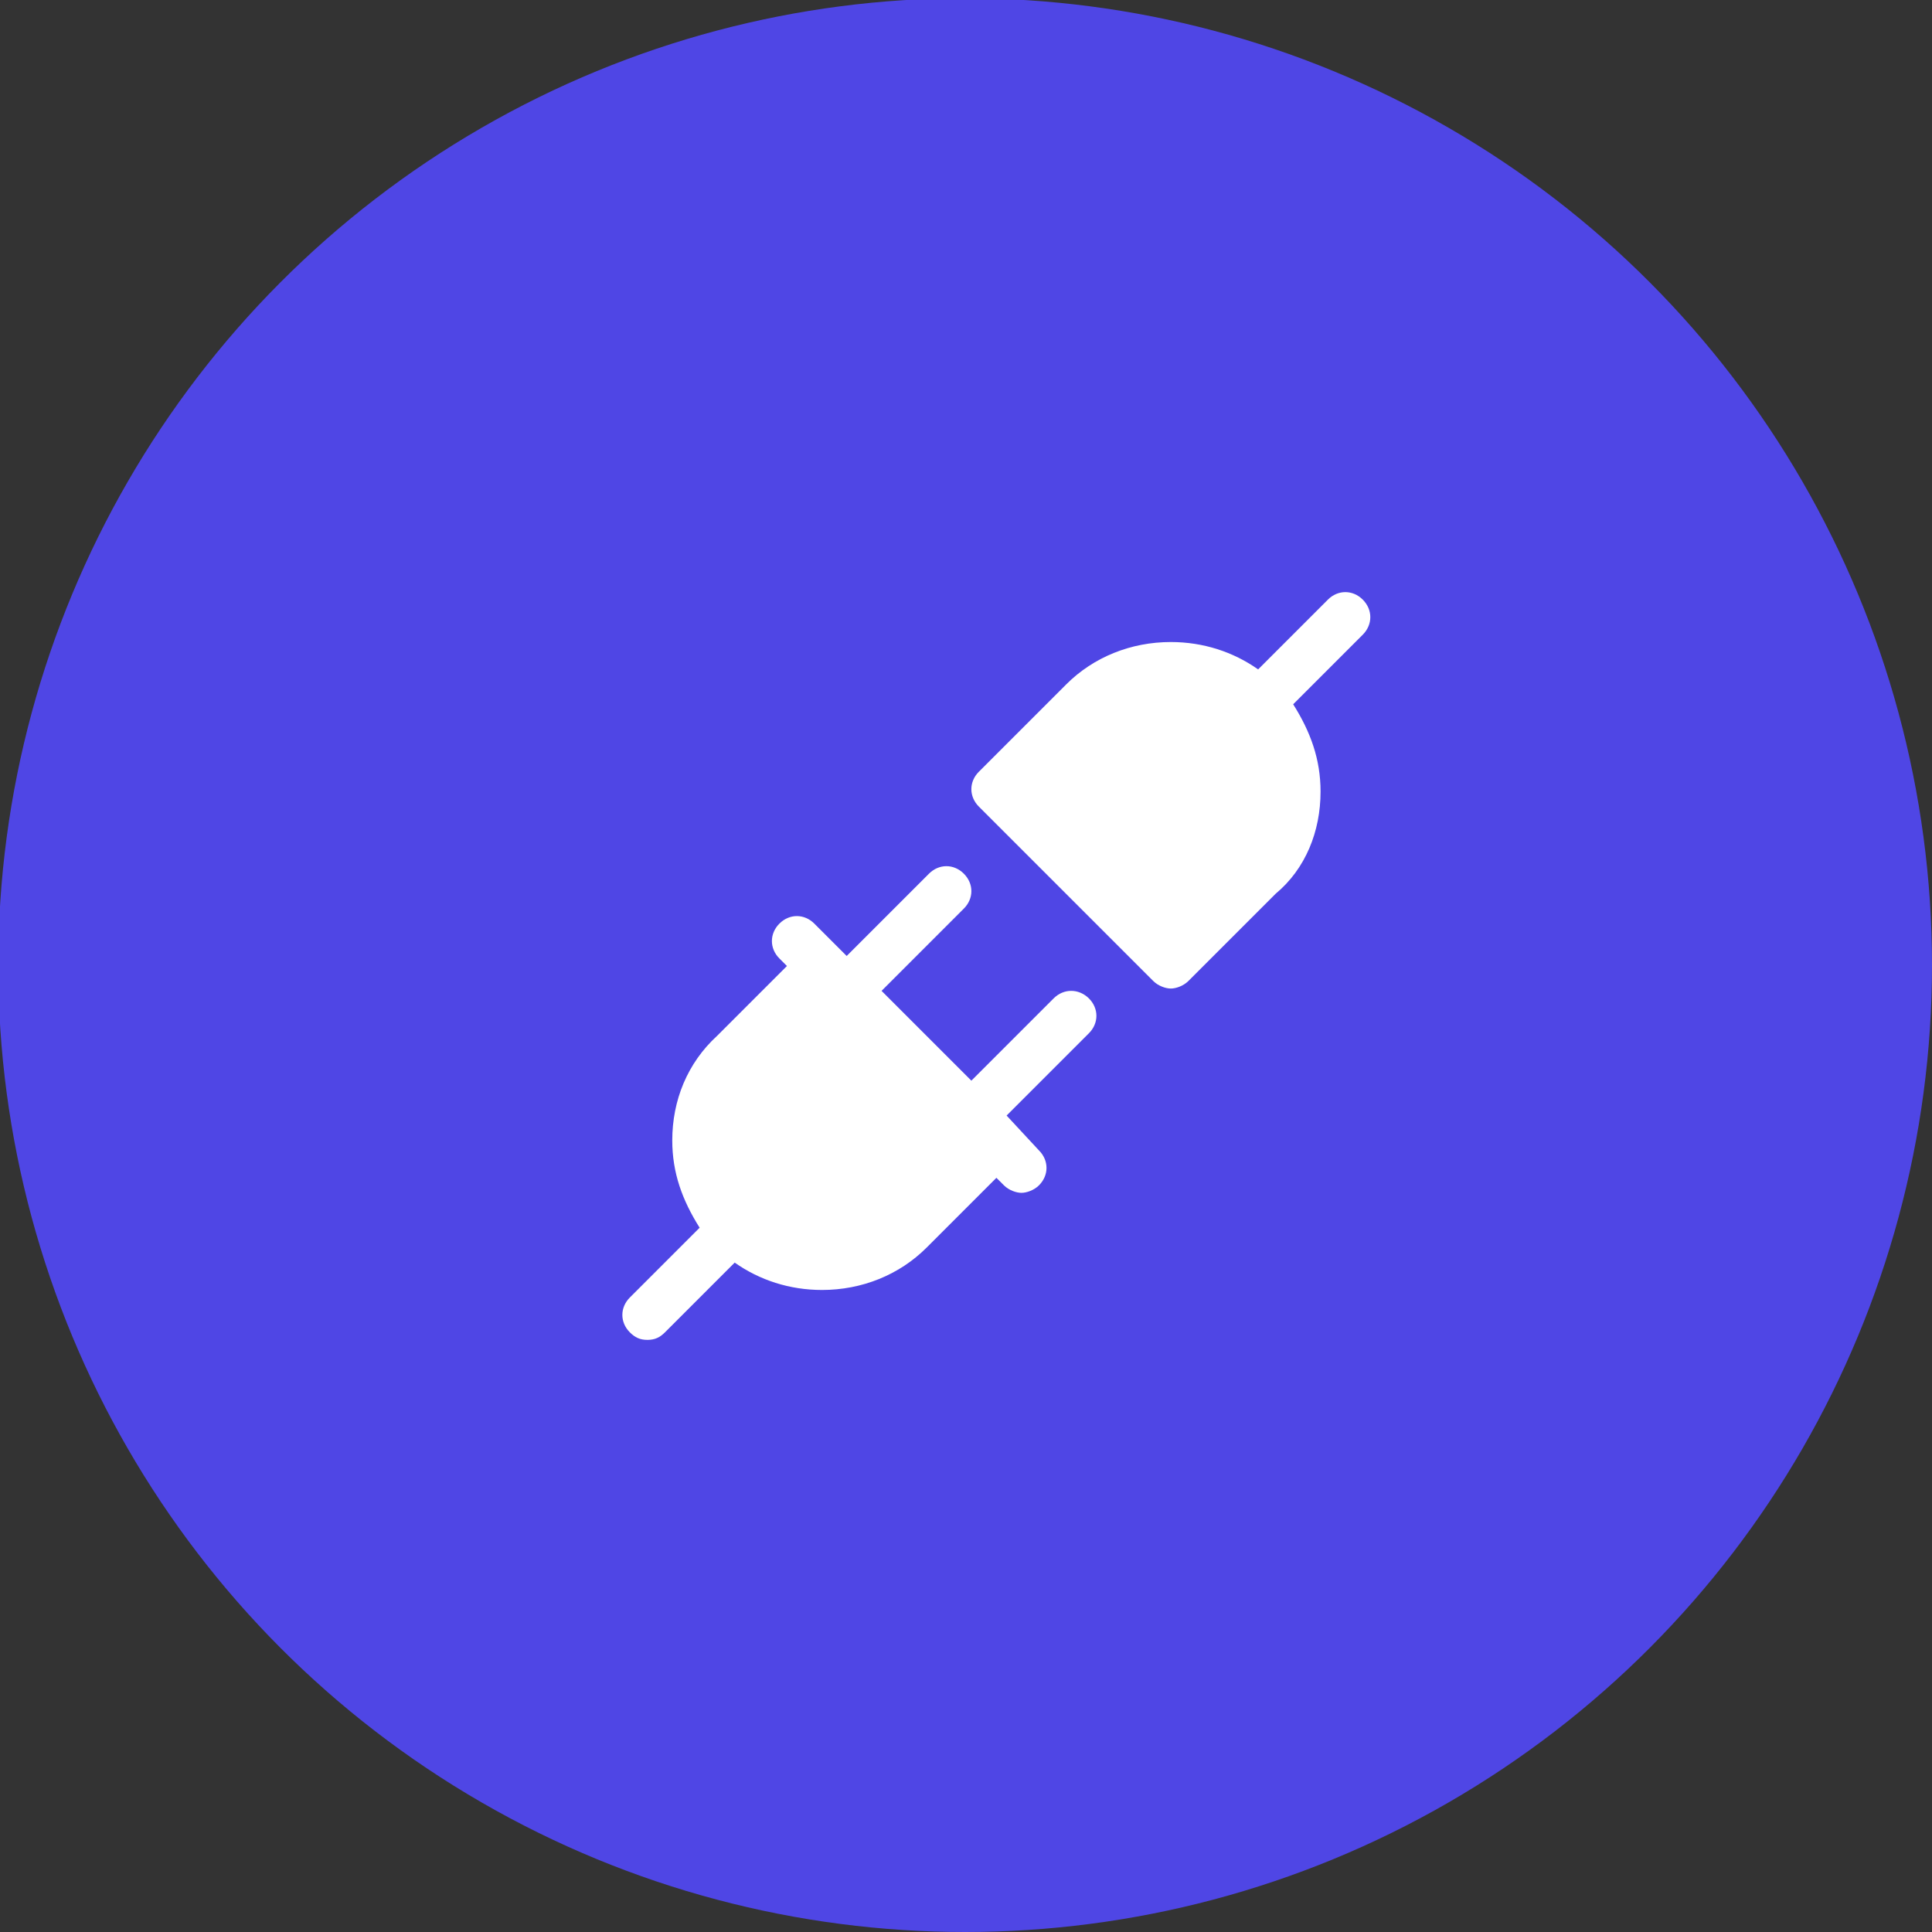<?xml version="1.0" encoding="utf-8"?>
<!-- Generator: Adobe Illustrator 22.1.0, SVG Export Plug-In . SVG Version: 6.00 Build 0)  -->
<svg version="1.1" id="Layer_1" xmlns="http://www.w3.org/2000/svg" xmlns:xlink="http://www.w3.org/1999/xlink" x="0px" y="0px"
	 viewBox="0 0 1080 1080" style="enable-background:new 0 0 1080 1080;" xml:space="preserve">
<rect x="0" y="0" width="1080" height="1080" fill="#333333" stroke="none"/>
<style type="text/css">
	.st0{fill:#4F46E5;}
	.st1{fill:#FFFFFF;}
</style>
<g>
	<circle class="st0" cx="539.5" cy="539.5" r="540.5"/>
</g>
<g>
	<path class="st1" d="M589,558.1l-46,46l-50.2-50.2l46-46c5.6-5.6,5.6-13.9,0-19.5c-5.6-5.6-13.9-5.6-19.5,0l-46,46l-18.1-18.1
		c-5.6-5.6-13.9-5.6-19.5,0c-5.6,5.6-5.6,13.9,0,19.5l4.2,4.2l-39,39c-16.7,15.3-25.1,36.2-25.1,58.5c0,18.1,5.6,33.4,15.3,48.8
		l-39,39c-5.6,5.6-5.6,13.9,0,19.5c2.8,2.8,5.6,4.2,9.8,4.2c4.2,0,7-1.4,9.8-4.2l39-39c13.9,9.8,30.7,15.3,48.8,15.3
		c22.3,0,43.2-8.4,58.5-23.7l39-39l4.2,4.2c2.8,2.8,7,4.2,9.8,4.2s7-1.4,9.8-4.2c5.6-5.6,5.6-13.9,0-19.5l-18.1-19.5l46-46
		c5.6-5.6,5.6-13.9,0-19.5C603,552.5,594.6,552.5,589,558.1z"/>
	<path class="st1" d="M761.8,335.2c-5.6-5.6-13.9-5.6-19.5,0l-39,39c-13.9-9.8-30.7-15.3-48.8-15.3c-22.3,0-43.2,8.4-58.5,23.7
		l-48.8,48.8c-5.6,5.6-5.6,13.9,0,19.5l97.5,97.5c2.8,2.8,7,4.2,9.8,4.2s7-1.4,9.8-4.2l48.8-48.8c16.7-13.9,25.1-34.8,25.1-57.1
		c0-18.1-5.6-33.4-15.3-48.8l39-39C767.4,349.1,767.4,340.8,761.8,335.2z"/>
</g>
</svg>
